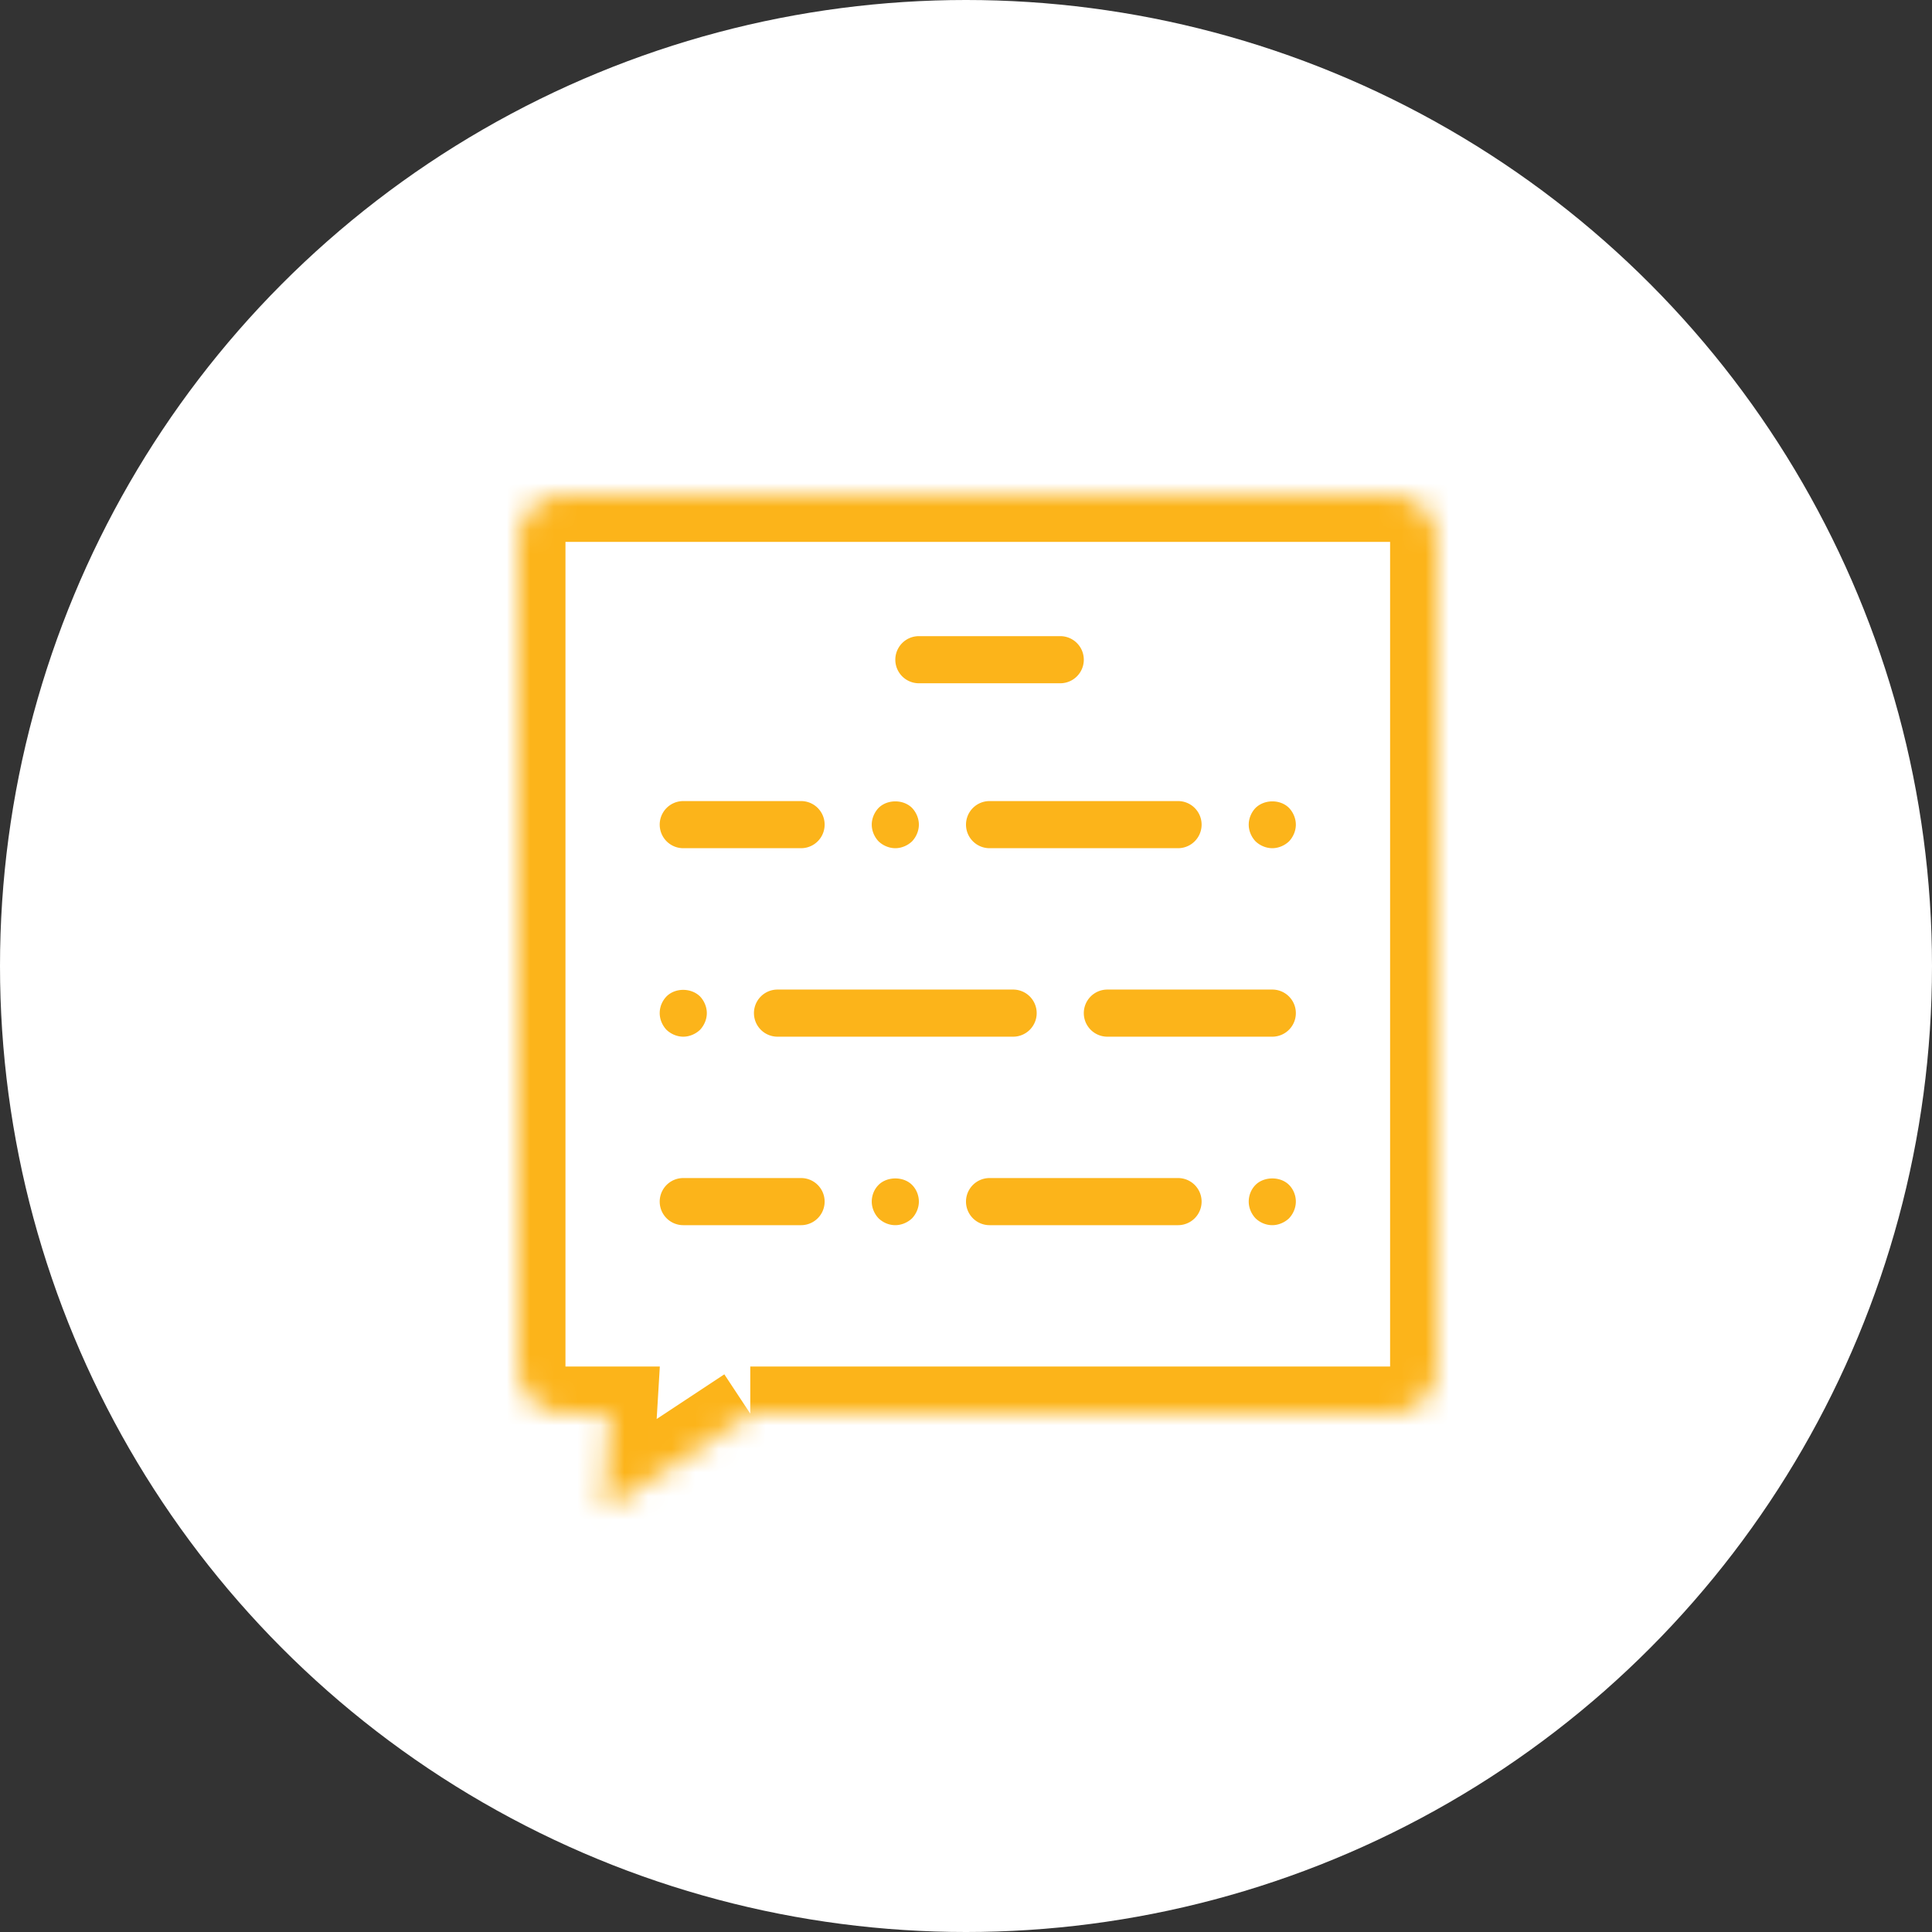 <svg width="82" height="82" viewBox="0 0 82 82" xmlns="http://www.w3.org/2000/svg" xmlns:xlink="http://www.w3.org/1999/xlink"><rect x="0" y="0" width="82" height="82" fill="#333333" stroke="none"/><title>79D2261D-430B-48CA-B5A3-1CBA65E8DBE7</title><defs><path d="M9.844 39H37a1.996 1.996 0 0 0 2-2.001V2a1.996 1.996 0 0 0-2.001-2H2a1.996 1.996 0 0 0-2 2.001V37c0 1.112.896 2 2.001 2h1.88l-.246 4.1 6.21-4.1z" id="a"/><mask id="b" x="0" y="0" width="39" height="43.099" fill="#fff"><use xlink:href="#a"/></mask></defs><g fill="none" fill-rule="evenodd"><circle fill="#FFF" cx="41" cy="41" r="41"/><g transform="translate(22 21)"><use stroke="#FCB41A" mask="url(#b)" stroke-width="4" fill="#FFF" xlink:href="#a"/><path d="M17 8h6a1 1 0 1 0 0-2h-6a1 1 0 1 0 0 2zm15 13h-7a1 1 0 1 0 0 2h7a1 1 0 1 0 0-2zM7 15h5a1 1 0 1 0 0-2H7a1 1 0 1 0 0 2zm12-1a1 1 0 0 0 1 1h8a1 1 0 1 0 0-2h-8a1 1 0 0 0-1 1zm-3 1c.26 0 .52-.11.71-.29.18-.19.29-.45.29-.71 0-.26-.11-.521-.29-.71-.37-.37-1.05-.37-1.42 0-.181.189-.29.45-.29.71 0 .26.109.52.29.71.189.18.45.29.71.29zm6 7a1 1 0 0 0-1-1H11a1 1 0 1 0 0 2h10a1 1 0 0 0 1-1zM7 23c.26 0 .52-.11.71-.29.18-.19.29-.45.29-.71 0-.26-.11-.521-.29-.71-.38-.37-1.05-.37-1.42 0-.181.189-.29.439-.29.71 0 .26.109.52.29.71.189.18.45.29.71.29zm25-8c.26 0 .52-.11.71-.29.18-.19.29-.45.29-.71 0-.26-.11-.521-.29-.71-.37-.37-1.04-.37-1.42 0-.181.189-.29.45-.29.71 0 .26.109.52.29.71.189.18.45.29.71.29zM7 31h5a1 1 0 1 0 0-2H7a1 1 0 1 0 0 2zm21-2h-8a1 1 0 1 0 0 2h8a1 1 0 1 0 0-2zm-12.71.29c-.181.18-.29.439-.29.71 0 .26.109.52.29.71.189.18.439.29.71.29.26 0 .52-.11.71-.29.18-.19.29-.45.29-.71 0-.271-.11-.53-.29-.71-.37-.37-1.061-.36-1.42 0zm16 0c-.181.18-.29.439-.29.71 0 .26.109.52.29.71.189.18.439.29.71.29.26 0 .52-.11.71-.29.18-.19.29-.45.29-.71 0-.271-.11-.53-.29-.71-.37-.37-1.061-.36-1.42 0z" fill="#FCB41A"/></g></g></svg>